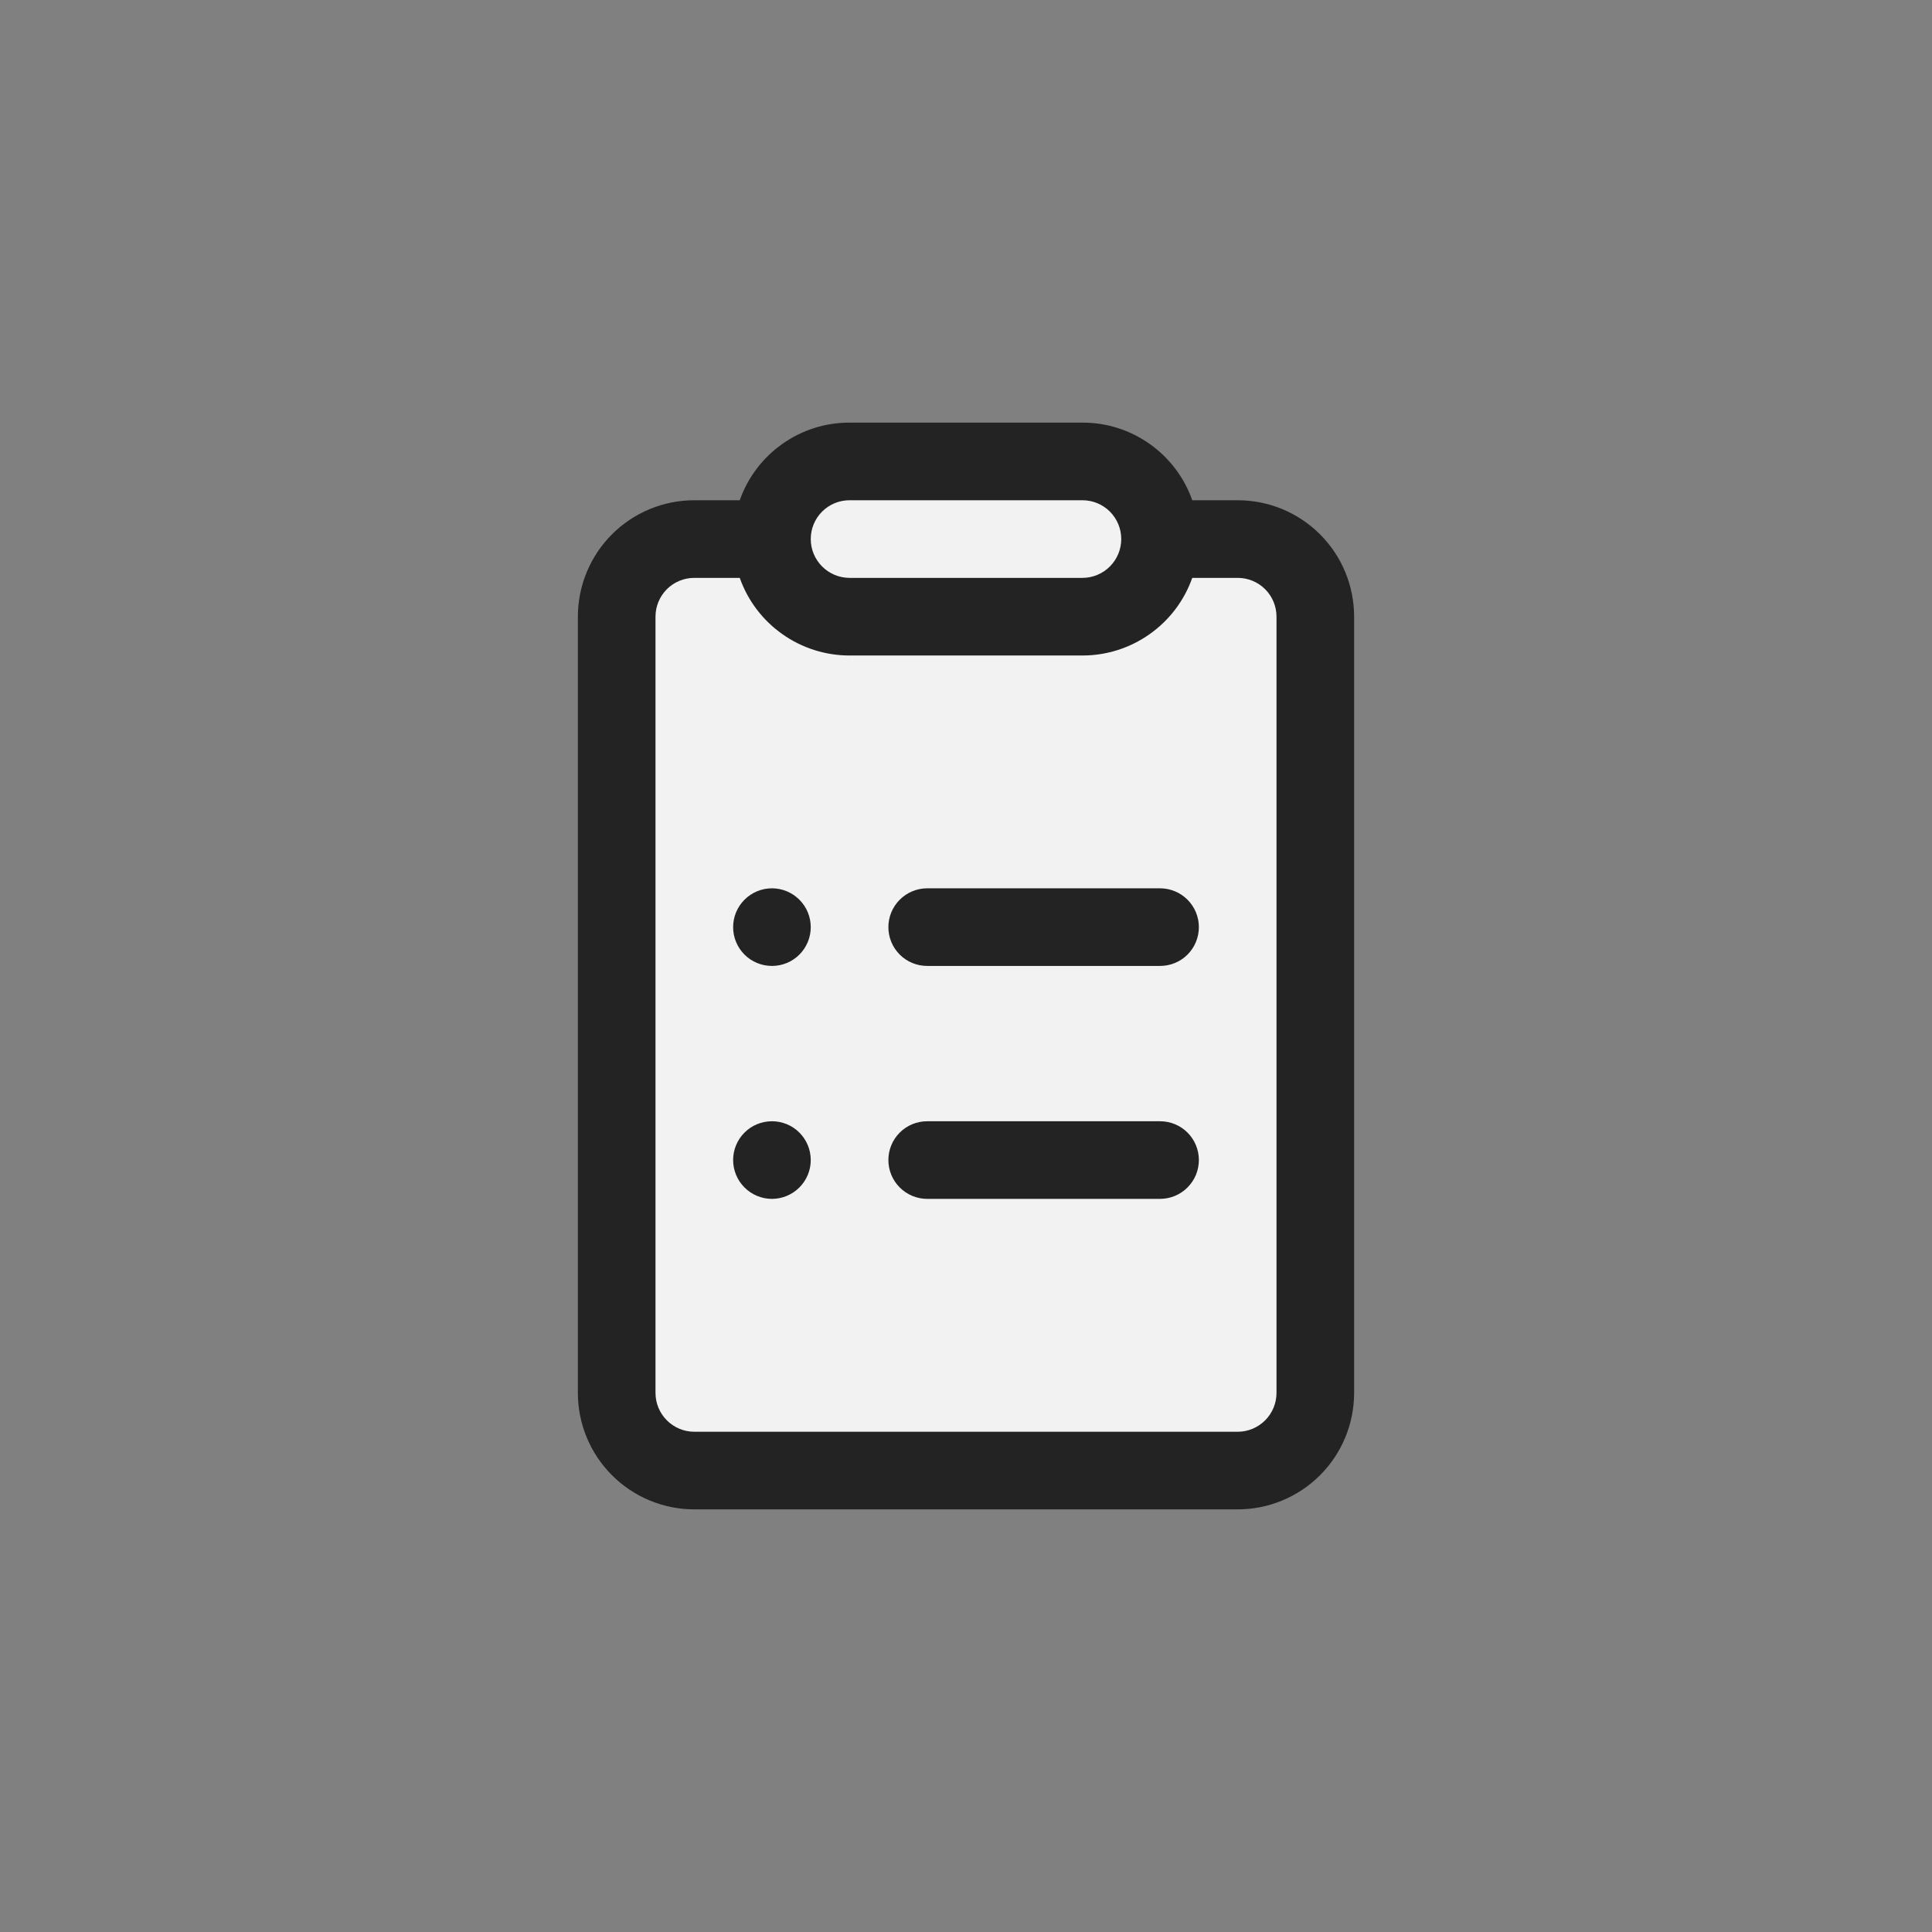 <svg width="28" height="28" viewBox="0 0 28 28" fill="none" xmlns="http://www.w3.org/2000/svg">
<rect x="0" y="0" width="28" height="28" fill="#808080" stroke="none"/>
<g clip-path="url(#clip0_654_9384)">
<rect x="9.158" y="7.935" width="9.685" height="13.06" fill="#F2F2F2"/>
<rect x="11.457" y="6.761" width="5.136" height="13.06" fill="#F2F2F2"/>
<path d="M12.875 13.437C12.875 13.288 12.934 13.145 13.04 13.039C13.145 12.934 13.288 12.874 13.438 12.874H16.812C16.962 12.874 17.105 12.934 17.21 13.039C17.316 13.145 17.375 13.288 17.375 13.437C17.375 13.586 17.316 13.729 17.21 13.835C17.105 13.94 16.962 13.999 16.812 13.999H13.438C13.288 13.999 13.145 13.94 13.04 13.835C12.934 13.729 12.875 13.586 12.875 13.437ZM12.875 16.812C12.875 16.663 12.934 16.52 13.04 16.414C13.145 16.309 13.288 16.25 13.438 16.25H16.812C16.962 16.25 17.105 16.309 17.21 16.414C17.316 16.52 17.375 16.663 17.375 16.812C17.375 16.961 17.316 17.104 17.21 17.21C17.105 17.315 16.962 17.375 16.812 17.375H13.438C13.288 17.375 13.145 17.315 13.04 17.21C12.934 17.104 12.875 16.961 12.875 16.812ZM11.188 13.999C11.337 13.999 11.48 13.94 11.585 13.835C11.691 13.729 11.75 13.586 11.75 13.437C11.75 13.288 11.691 13.145 11.585 13.039C11.48 12.934 11.337 12.874 11.188 12.874C11.038 12.874 10.895 12.934 10.79 13.039C10.684 13.145 10.625 13.288 10.625 13.437C10.625 13.586 10.684 13.729 10.79 13.835C10.895 13.94 11.038 13.999 11.188 13.999ZM11.188 17.375C11.337 17.375 11.48 17.315 11.585 17.21C11.691 17.104 11.75 16.961 11.75 16.812C11.75 16.663 11.691 16.52 11.585 16.414C11.48 16.309 11.337 16.25 11.188 16.25C11.038 16.25 10.895 16.309 10.79 16.414C10.684 16.52 10.625 16.663 10.625 16.812C10.625 16.961 10.684 17.104 10.79 17.21C10.895 17.315 11.038 17.375 11.188 17.375ZM10.721 7.25C10.837 6.92 11.053 6.635 11.338 6.434C11.623 6.232 11.963 6.124 12.312 6.125H15.688C16.037 6.124 16.377 6.232 16.662 6.434C16.947 6.635 17.163 6.92 17.279 7.25H17.938C18.385 7.25 18.814 7.427 19.131 7.744C19.447 8.06 19.625 8.489 19.625 8.937V20.187C19.625 20.635 19.447 21.064 19.131 21.38C18.814 21.697 18.385 21.875 17.938 21.875H10.062C9.615 21.875 9.186 21.697 8.869 21.38C8.553 21.064 8.375 20.635 8.375 20.187V8.937C8.375 8.489 8.553 8.06 8.869 7.744C9.186 7.427 9.615 7.25 10.062 7.25H10.721ZM12.312 7.25C12.163 7.25 12.02 7.309 11.915 7.414C11.809 7.52 11.75 7.663 11.75 7.812C11.75 7.961 11.809 8.104 11.915 8.21C12.02 8.315 12.163 8.375 12.312 8.375H15.688C15.837 8.375 15.98 8.315 16.085 8.21C16.191 8.104 16.25 7.961 16.25 7.812C16.25 7.663 16.191 7.52 16.085 7.414C15.98 7.309 15.837 7.25 15.688 7.25H12.312ZM10.721 8.375H10.062C9.913 8.375 9.77 8.434 9.665 8.539C9.559 8.645 9.5 8.788 9.5 8.937V20.187C9.5 20.336 9.559 20.479 9.665 20.585C9.77 20.69 9.913 20.75 10.062 20.75H17.938C18.087 20.75 18.23 20.69 18.335 20.585C18.441 20.479 18.5 20.336 18.5 20.187V8.937C18.5 8.788 18.441 8.645 18.335 8.539C18.23 8.434 18.087 8.375 17.938 8.375H17.279C17.163 8.704 16.947 8.989 16.662 9.19C16.377 9.392 16.037 9.5 15.688 9.5H12.312C11.963 9.5 11.623 9.392 11.338 9.19C11.053 8.989 10.837 8.704 10.721 8.375Z" fill="#232323"/>
<rect x="-27.7" y="-39.245" width="83.793" height="105.706" stroke="#232323" stroke-width="1.12"/>
</g>
<defs>
<clipPath id="clip0_654_9384">
<rect width="18" height="18" fill="white" transform="translate(5 5)"/>
</clipPath>
</defs>
</svg>
